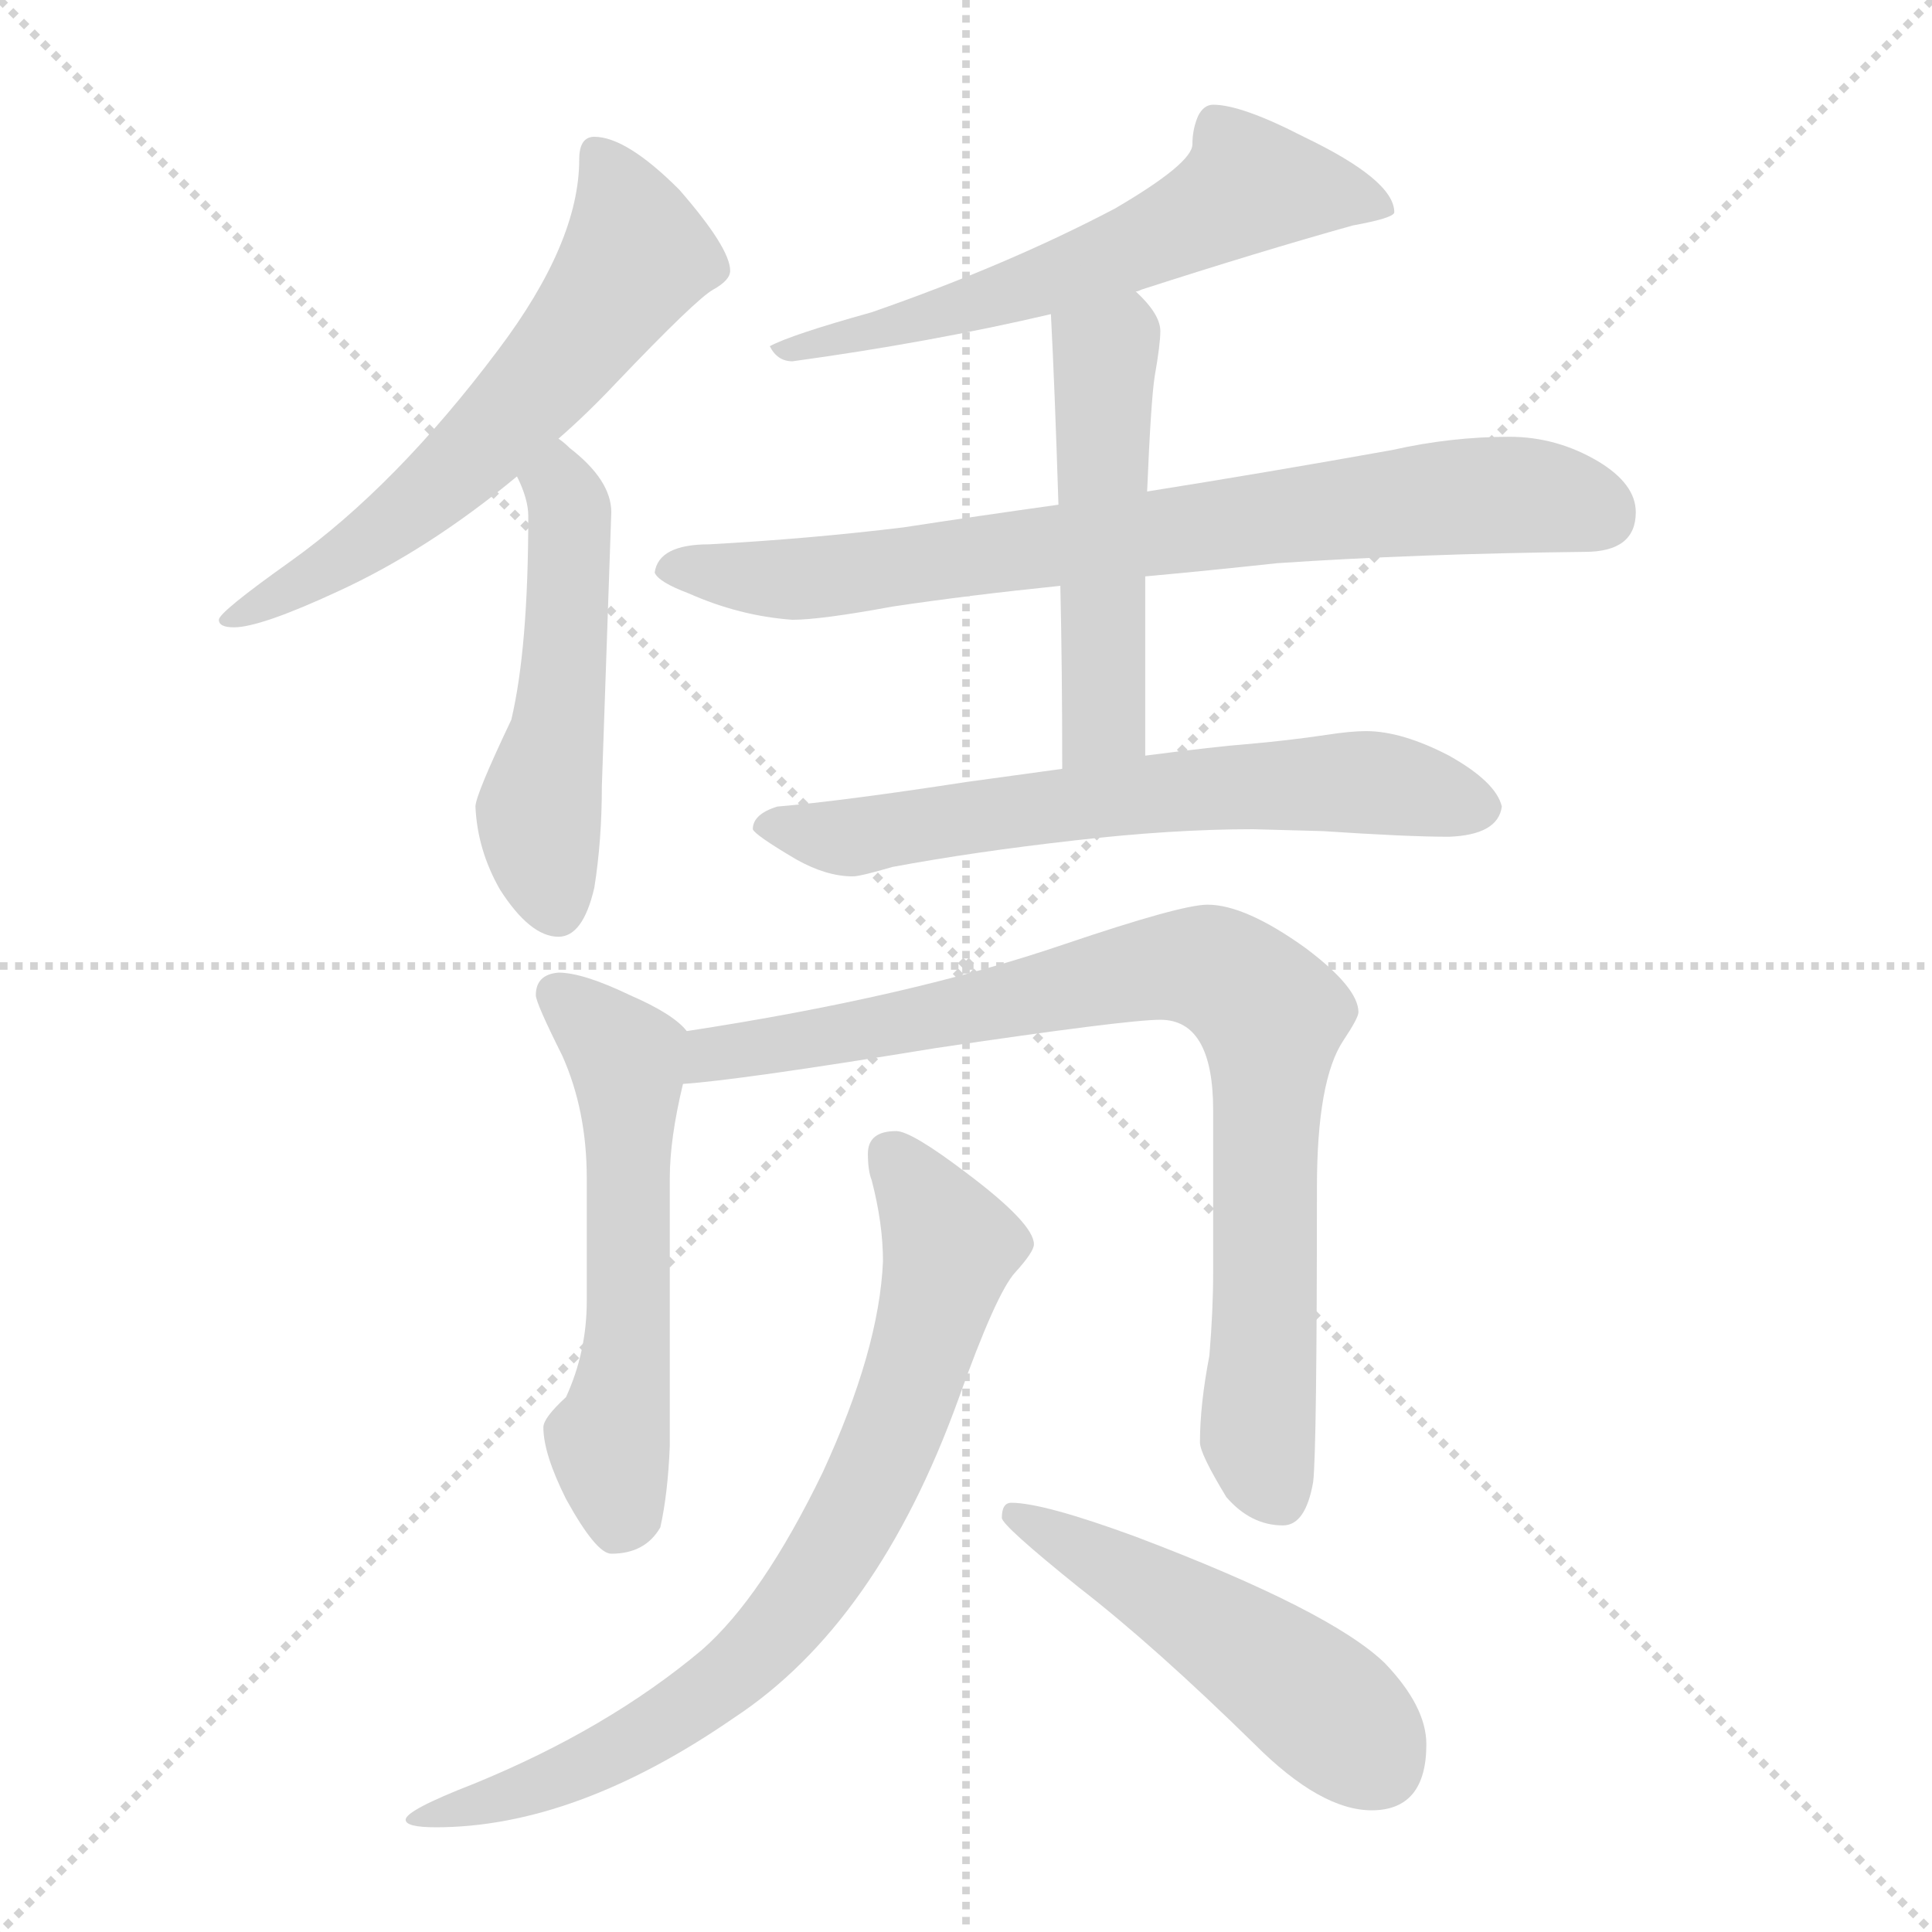 <svg xmlns="http://www.w3.org/2000/svg" version="1.1" viewBox="0 0 1024 1024">
  <g stroke="lightgray" stroke-dasharray="1,1" stroke-width="1" transform="scale(4, 4)">
    <line x1="0" y1="0" x2="256" y2="256" />
    <line x1="256" y1="0" x2="0" y2="256" />
    <line x1="128" y1="0" x2="128" y2="256" />
    <line x1="0" y1="128" x2="256" y2="128" />
  </g>
  <g transform="scale(1.0, -1.0) translate(0.0, -818.50)">
    <style type="text/css">
      
        @keyframes keyframes0 {
          from {
            stroke: blue;
            stroke-dashoffset: 606;
            stroke-width: 128;
          }
          66% {
            animation-timing-function: step-end;
            stroke: blue;
            stroke-dashoffset: 0;
            stroke-width: 128;
          }
          to {
            stroke: black;
            stroke-width: 1024;
          }
        }
        #make-me-a-hanzi-animation-0 {
          animation: keyframes0 0.743s both;
          animation-delay: 0s;
          animation-timing-function: linear;
        }
      
        @keyframes keyframes1 {
          from {
            stroke: blue;
            stroke-dashoffset: 499;
            stroke-width: 128;
          }
          62% {
            animation-timing-function: step-end;
            stroke: blue;
            stroke-dashoffset: 0;
            stroke-width: 128;
          }
          to {
            stroke: black;
            stroke-width: 1024;
          }
        }
        #make-me-a-hanzi-animation-1 {
          animation: keyframes1 0.656s both;
          animation-delay: 0.743s;
          animation-timing-function: linear;
        }
      
        @keyframes keyframes2 {
          from {
            stroke: blue;
            stroke-dashoffset: 592;
            stroke-width: 128;
          }
          66% {
            animation-timing-function: step-end;
            stroke: blue;
            stroke-dashoffset: 0;
            stroke-width: 128;
          }
          to {
            stroke: black;
            stroke-width: 1024;
          }
        }
        #make-me-a-hanzi-animation-2 {
          animation: keyframes2 0.732s both;
          animation-delay: 1.399s;
          animation-timing-function: linear;
        }
      
        @keyframes keyframes3 {
          from {
            stroke: blue;
            stroke-dashoffset: 756;
            stroke-width: 128;
          }
          71% {
            animation-timing-function: step-end;
            stroke: blue;
            stroke-dashoffset: 0;
            stroke-width: 128;
          }
          to {
            stroke: black;
            stroke-width: 1024;
          }
        }
        #make-me-a-hanzi-animation-3 {
          animation: keyframes3 0.865s both;
          animation-delay: 2.131s;
          animation-timing-function: linear;
        }
      
        @keyframes keyframes4 {
          from {
            stroke: blue;
            stroke-dashoffset: 499;
            stroke-width: 128;
          }
          62% {
            animation-timing-function: step-end;
            stroke: blue;
            stroke-dashoffset: 0;
            stroke-width: 128;
          }
          to {
            stroke: black;
            stroke-width: 1024;
          }
        }
        #make-me-a-hanzi-animation-4 {
          animation: keyframes4 0.656s both;
          animation-delay: 2.996s;
          animation-timing-function: linear;
        }
      
        @keyframes keyframes5 {
          from {
            stroke: blue;
            stroke-dashoffset: 639;
            stroke-width: 128;
          }
          68% {
            animation-timing-function: step-end;
            stroke: blue;
            stroke-dashoffset: 0;
            stroke-width: 128;
          }
          to {
            stroke: black;
            stroke-width: 1024;
          }
        }
        #make-me-a-hanzi-animation-5 {
          animation: keyframes5 0.77s both;
          animation-delay: 3.652s;
          animation-timing-function: linear;
        }
      
        @keyframes keyframes6 {
          from {
            stroke: blue;
            stroke-dashoffset: 555;
            stroke-width: 128;
          }
          64% {
            animation-timing-function: step-end;
            stroke: blue;
            stroke-dashoffset: 0;
            stroke-width: 128;
          }
          to {
            stroke: black;
            stroke-width: 1024;
          }
        }
        #make-me-a-hanzi-animation-6 {
          animation: keyframes6 0.702s both;
          animation-delay: 4.422s;
          animation-timing-function: linear;
        }
      
        @keyframes keyframes7 {
          from {
            stroke: blue;
            stroke-dashoffset: 836;
            stroke-width: 128;
          }
          73% {
            animation-timing-function: step-end;
            stroke: blue;
            stroke-dashoffset: 0;
            stroke-width: 128;
          }
          to {
            stroke: black;
            stroke-width: 1024;
          }
        }
        #make-me-a-hanzi-animation-7 {
          animation: keyframes7 0.93s both;
          animation-delay: 5.124s;
          animation-timing-function: linear;
        }
      
        @keyframes keyframes8 {
          from {
            stroke: blue;
            stroke-dashoffset: 760;
            stroke-width: 128;
          }
          71% {
            animation-timing-function: step-end;
            stroke: blue;
            stroke-dashoffset: 0;
            stroke-width: 128;
          }
          to {
            stroke: black;
            stroke-width: 1024;
          }
        }
        #make-me-a-hanzi-animation-8 {
          animation: keyframes8 0.868s both;
          animation-delay: 6.054s;
          animation-timing-function: linear;
        }
      
        @keyframes keyframes9 {
          from {
            stroke: blue;
            stroke-dashoffset: 490;
            stroke-width: 128;
          }
          61% {
            animation-timing-function: step-end;
            stroke: blue;
            stroke-dashoffset: 0;
            stroke-width: 128;
          }
          to {
            stroke: black;
            stroke-width: 1024;
          }
        }
        #make-me-a-hanzi-animation-9 {
          animation: keyframes9 0.649s both;
          animation-delay: 6.923s;
          animation-timing-function: linear;
        }
      
    </style>
    
      <path d="M 315 746 Q 307 746 307 734 Q 307 690 264 633 Q 210 561 154 521 Q 116 494 116 490 Q 116 486 124 486 Q 138 486 179 505 Q 227 527 274 566 L 296 586 Q 311 599 327 616 Q 369 660 378 665 Q 387 670 387 675 Q 387 687 360 718 Q 332 746 315 746 Z" fill="lightgray" />
    
      <path d="M 274 566 Q 280 554 280 545 Q 280 475 271 437 Q 252 397 252 391 Q 253 368 265 347 Q 281 322 296 322 Q 309 322 315 348 Q 319 373 319 402 L 324 547 Q 324 564 302 581 Q 299 584 296 586 C 273 605 262 594 274 566 Z" fill="lightgray" />
    
      <path d="M 602 664 Q 603 664 605 665 Q 667 685 717 699 Q 739 703 739 706 Q 739 723 691 746 Q 658 763 643 763 Q 638 763 635 757 Q 632 750 632 742 Q 632 732 591 708 Q 534 678 462 653 Q 419 641 408 635 Q 412 627 420 627 Q 493 637 557 652 L 602 664 Z" fill="lightgray" />
    
      <path d="M 800 587 Q 769 587 738 580 Q 671 568 608 558 L 561 551 Q 518 545 479 539 Q 430 533 376 530 Q 349 530 347 515 Q 349 510 365 504 Q 392 492 420 490 Q 435 490 473 497 Q 513 503 562 508 L 607 513 Q 640 516 677 520 Q 751 525 840 526 Q 867 526 867 547 Q 867 562 847 574 Q 825 587 800 587 Z" fill="lightgray" />
    
      <path d="M 608 558 Q 610 606 612 619 Q 615 636 615 643 Q 615 652 602 664 C 581 686 555 682 557 652 Q 559 614 561 551 L 562 508 Q 563 465 563 411 C 563 381 607 388 607 418 L 607 513 L 608 558 Z" fill="lightgray" />
    
      <path d="M 563 411 Q 541 408 512 404 Q 447 394 412 391 Q 399 387 399 379 Q 400 376 422 363 Q 438 354 452 354 Q 456 354 473 359 Q 516 367 569 373 Q 621 379 664 379 L 701 378 Q 746 375 768 375 Q 794 376 796 391 Q 793 404 768 418 Q 743 431 724 431 Q 716 431 703 429 Q 683 426 660 424 Q 646 423 607 418 L 563 411 Z" fill="lightgray" />
    
      <path d="M 296 303 Q 284 302 284 291 Q 284 287 298 259 Q 311 230 311 194 L 311 129 Q 311 102 300 78 Q 288 67 288 62 Q 288 48 300 24 Q 316 -5 324 -5 Q 342 -5 350 9 Q 354 27 355 52 L 355 194 Q 355 215 362 244 C 368 269 368 269 364 272 Q 357 281 334 291 Q 309 303 296 303 Z" fill="lightgray" />
    
      <path d="M 362 244 Q 392 246 496 263 Q 597 278 615 278 Q 643 278 643 230 L 643 144 Q 643 124 641 100 Q 636 74 636 54 Q 636 48 650 25 Q 663 10 680 10 Q 692 10 696 33 Q 698 50 698 189 Q 698 246 712 267 Q 720 279 720 282 Q 720 295 692 316 Q 660 339 640 339 Q 626 339 564 318 Q 482 290 364 272 C 334 267 332 241 362 244 Z" fill="lightgray" />
    
      <path d="M 475 219 Q 460 219 460 207 Q 460 198 462 193 Q 468 170 468 150 Q 466 103 436 38 Q 404 -28 372 -56 Q 322 -98 251 -127 Q 215 -141 215 -146 Q 215 -150 231 -150 Q 305 -150 389 -92 Q 465 -42 508 77 Q 528 133 538 144 Q 548 155 548 159 Q 548 170 512 197 Q 483 219 475 219 Z" fill="lightgray" />
    
      <path d="M 536 22 Q 531 22 531 14 Q 531 10 572 -23 Q 612 -54 665 -106 Q 700 -141 727 -141 Q 756 -141 756 -106 Q 756 -86 734 -63 Q 705 -35 602 4 Q 553 22 536 22 Z" fill="lightgray" />
    
    
      <clipPath id="make-me-a-hanzi-clip-0">
        <path d="M 315 746 Q 307 746 307 734 Q 307 690 264 633 Q 210 561 154 521 Q 116 494 116 490 Q 116 486 124 486 Q 138 486 179 505 Q 227 527 274 566 L 296 586 Q 311 599 327 616 Q 369 660 378 665 Q 387 670 387 675 Q 387 687 360 718 Q 332 746 315 746 Z" />
      </clipPath>
      <path clip-path="url(#make-me-a-hanzi-clip-0)" d="M 318 735 L 338 683 L 300 631 L 211 543 L 121 489" fill="none" id="make-me-a-hanzi-animation-0" stroke-dasharray="478 956" stroke-linecap="round" />
    
      <clipPath id="make-me-a-hanzi-clip-1">
        <path d="M 274 566 Q 280 554 280 545 Q 280 475 271 437 Q 252 397 252 391 Q 253 368 265 347 Q 281 322 296 322 Q 309 322 315 348 Q 319 373 319 402 L 324 547 Q 324 564 302 581 Q 299 584 296 586 C 273 605 262 594 274 566 Z" />
      </clipPath>
      <path clip-path="url(#make-me-a-hanzi-clip-1)" d="M 294 577 L 302 526 L 296 438 L 285 387 L 295 337" fill="none" id="make-me-a-hanzi-animation-1" stroke-dasharray="371 742" stroke-linecap="round" />
    
      <clipPath id="make-me-a-hanzi-clip-2">
        <path d="M 602 664 Q 603 664 605 665 Q 667 685 717 699 Q 739 703 739 706 Q 739 723 691 746 Q 658 763 643 763 Q 638 763 635 757 Q 632 750 632 742 Q 632 732 591 708 Q 534 678 462 653 Q 419 641 408 635 Q 412 627 420 627 Q 493 637 557 652 L 602 664 Z" />
      </clipPath>
      <path clip-path="url(#make-me-a-hanzi-clip-2)" d="M 733 709 L 661 719 L 606 689 L 546 666 L 414 631" fill="none" id="make-me-a-hanzi-animation-2" stroke-dasharray="464 928" stroke-linecap="round" />
    
      <clipPath id="make-me-a-hanzi-clip-3">
        <path d="M 800 587 Q 769 587 738 580 Q 671 568 608 558 L 561 551 Q 518 545 479 539 Q 430 533 376 530 Q 349 530 347 515 Q 349 510 365 504 Q 392 492 420 490 Q 435 490 473 497 Q 513 503 562 508 L 607 513 Q 640 516 677 520 Q 751 525 840 526 Q 867 526 867 547 Q 867 562 847 574 Q 825 587 800 587 Z" />
      </clipPath>
      <path clip-path="url(#make-me-a-hanzi-clip-3)" d="M 354 517 L 423 511 L 779 556 L 821 555 L 849 545" fill="none" id="make-me-a-hanzi-animation-3" stroke-dasharray="628 1256" stroke-linecap="round" />
    
      <clipPath id="make-me-a-hanzi-clip-4">
        <path d="M 608 558 Q 610 606 612 619 Q 615 636 615 643 Q 615 652 602 664 C 581 686 555 682 557 652 Q 559 614 561 551 L 562 508 Q 563 465 563 411 C 563 381 607 388 607 418 L 607 513 L 608 558 Z" />
      </clipPath>
      <path clip-path="url(#make-me-a-hanzi-clip-4)" d="M 566 647 L 586 630 L 586 442 L 569 419" fill="none" id="make-me-a-hanzi-animation-4" stroke-dasharray="371 742" stroke-linecap="round" />
    
      <clipPath id="make-me-a-hanzi-clip-5">
        <path d="M 563 411 Q 541 408 512 404 Q 447 394 412 391 Q 399 387 399 379 Q 400 376 422 363 Q 438 354 452 354 Q 456 354 473 359 Q 516 367 569 373 Q 621 379 664 379 L 701 378 Q 746 375 768 375 Q 794 376 796 391 Q 793 404 768 418 Q 743 431 724 431 Q 716 431 703 429 Q 683 426 660 424 Q 646 423 607 418 L 563 411 Z" />
      </clipPath>
      <path clip-path="url(#make-me-a-hanzi-clip-5)" d="M 406 380 L 448 374 L 618 399 L 700 404 L 737 403 L 785 391" fill="none" id="make-me-a-hanzi-animation-5" stroke-dasharray="511 1022" stroke-linecap="round" />
    
      <clipPath id="make-me-a-hanzi-clip-6">
        <path d="M 296 303 Q 284 302 284 291 Q 284 287 298 259 Q 311 230 311 194 L 311 129 Q 311 102 300 78 Q 288 67 288 62 Q 288 48 300 24 Q 316 -5 324 -5 Q 342 -5 350 9 Q 354 27 355 52 L 355 194 Q 355 215 362 244 C 368 269 368 269 364 272 Q 357 281 334 291 Q 309 303 296 303 Z" />
      </clipPath>
      <path clip-path="url(#make-me-a-hanzi-clip-6)" d="M 295 292 L 332 258 L 334 243 L 333 121 L 322 54 L 328 11" fill="none" id="make-me-a-hanzi-animation-6" stroke-dasharray="427 854" stroke-linecap="round" />
    
      <clipPath id="make-me-a-hanzi-clip-7">
        <path d="M 362 244 Q 392 246 496 263 Q 597 278 615 278 Q 643 278 643 230 L 643 144 Q 643 124 641 100 Q 636 74 636 54 Q 636 48 650 25 Q 663 10 680 10 Q 692 10 696 33 Q 698 50 698 189 Q 698 246 712 267 Q 720 279 720 282 Q 720 295 692 316 Q 660 339 640 339 Q 626 339 564 318 Q 482 290 364 272 C 334 267 332 241 362 244 Z" />
      </clipPath>
      <path clip-path="url(#make-me-a-hanzi-clip-7)" d="M 365 251 L 378 261 L 483 276 L 621 307 L 654 299 L 674 280 L 666 60 L 677 27" fill="none" id="make-me-a-hanzi-animation-7" stroke-dasharray="708 1416" stroke-linecap="round" />
    
      <clipPath id="make-me-a-hanzi-clip-8">
        <path d="M 475 219 Q 460 219 460 207 Q 460 198 462 193 Q 468 170 468 150 Q 466 103 436 38 Q 404 -28 372 -56 Q 322 -98 251 -127 Q 215 -141 215 -146 Q 215 -150 231 -150 Q 305 -150 389 -92 Q 465 -42 508 77 Q 528 133 538 144 Q 548 155 548 159 Q 548 170 512 197 Q 483 219 475 219 Z" />
      </clipPath>
      <path clip-path="url(#make-me-a-hanzi-clip-8)" d="M 472 207 L 500 166 L 502 148 L 468 44 L 437 -12 L 394 -64 L 357 -92 L 276 -132 L 219 -145" fill="none" id="make-me-a-hanzi-animation-8" stroke-dasharray="632 1264" stroke-linecap="round" />
    
      <clipPath id="make-me-a-hanzi-clip-9">
        <path d="M 536 22 Q 531 22 531 14 Q 531 10 572 -23 Q 612 -54 665 -106 Q 700 -141 727 -141 Q 756 -141 756 -106 Q 756 -86 734 -63 Q 705 -35 602 4 Q 553 22 536 22 Z" />
      </clipPath>
      <path clip-path="url(#make-me-a-hanzi-clip-9)" d="M 537 16 L 652 -50 L 694 -80 L 729 -116" fill="none" id="make-me-a-hanzi-animation-9" stroke-dasharray="362 724" stroke-linecap="round" />
    
  </g>
</svg>